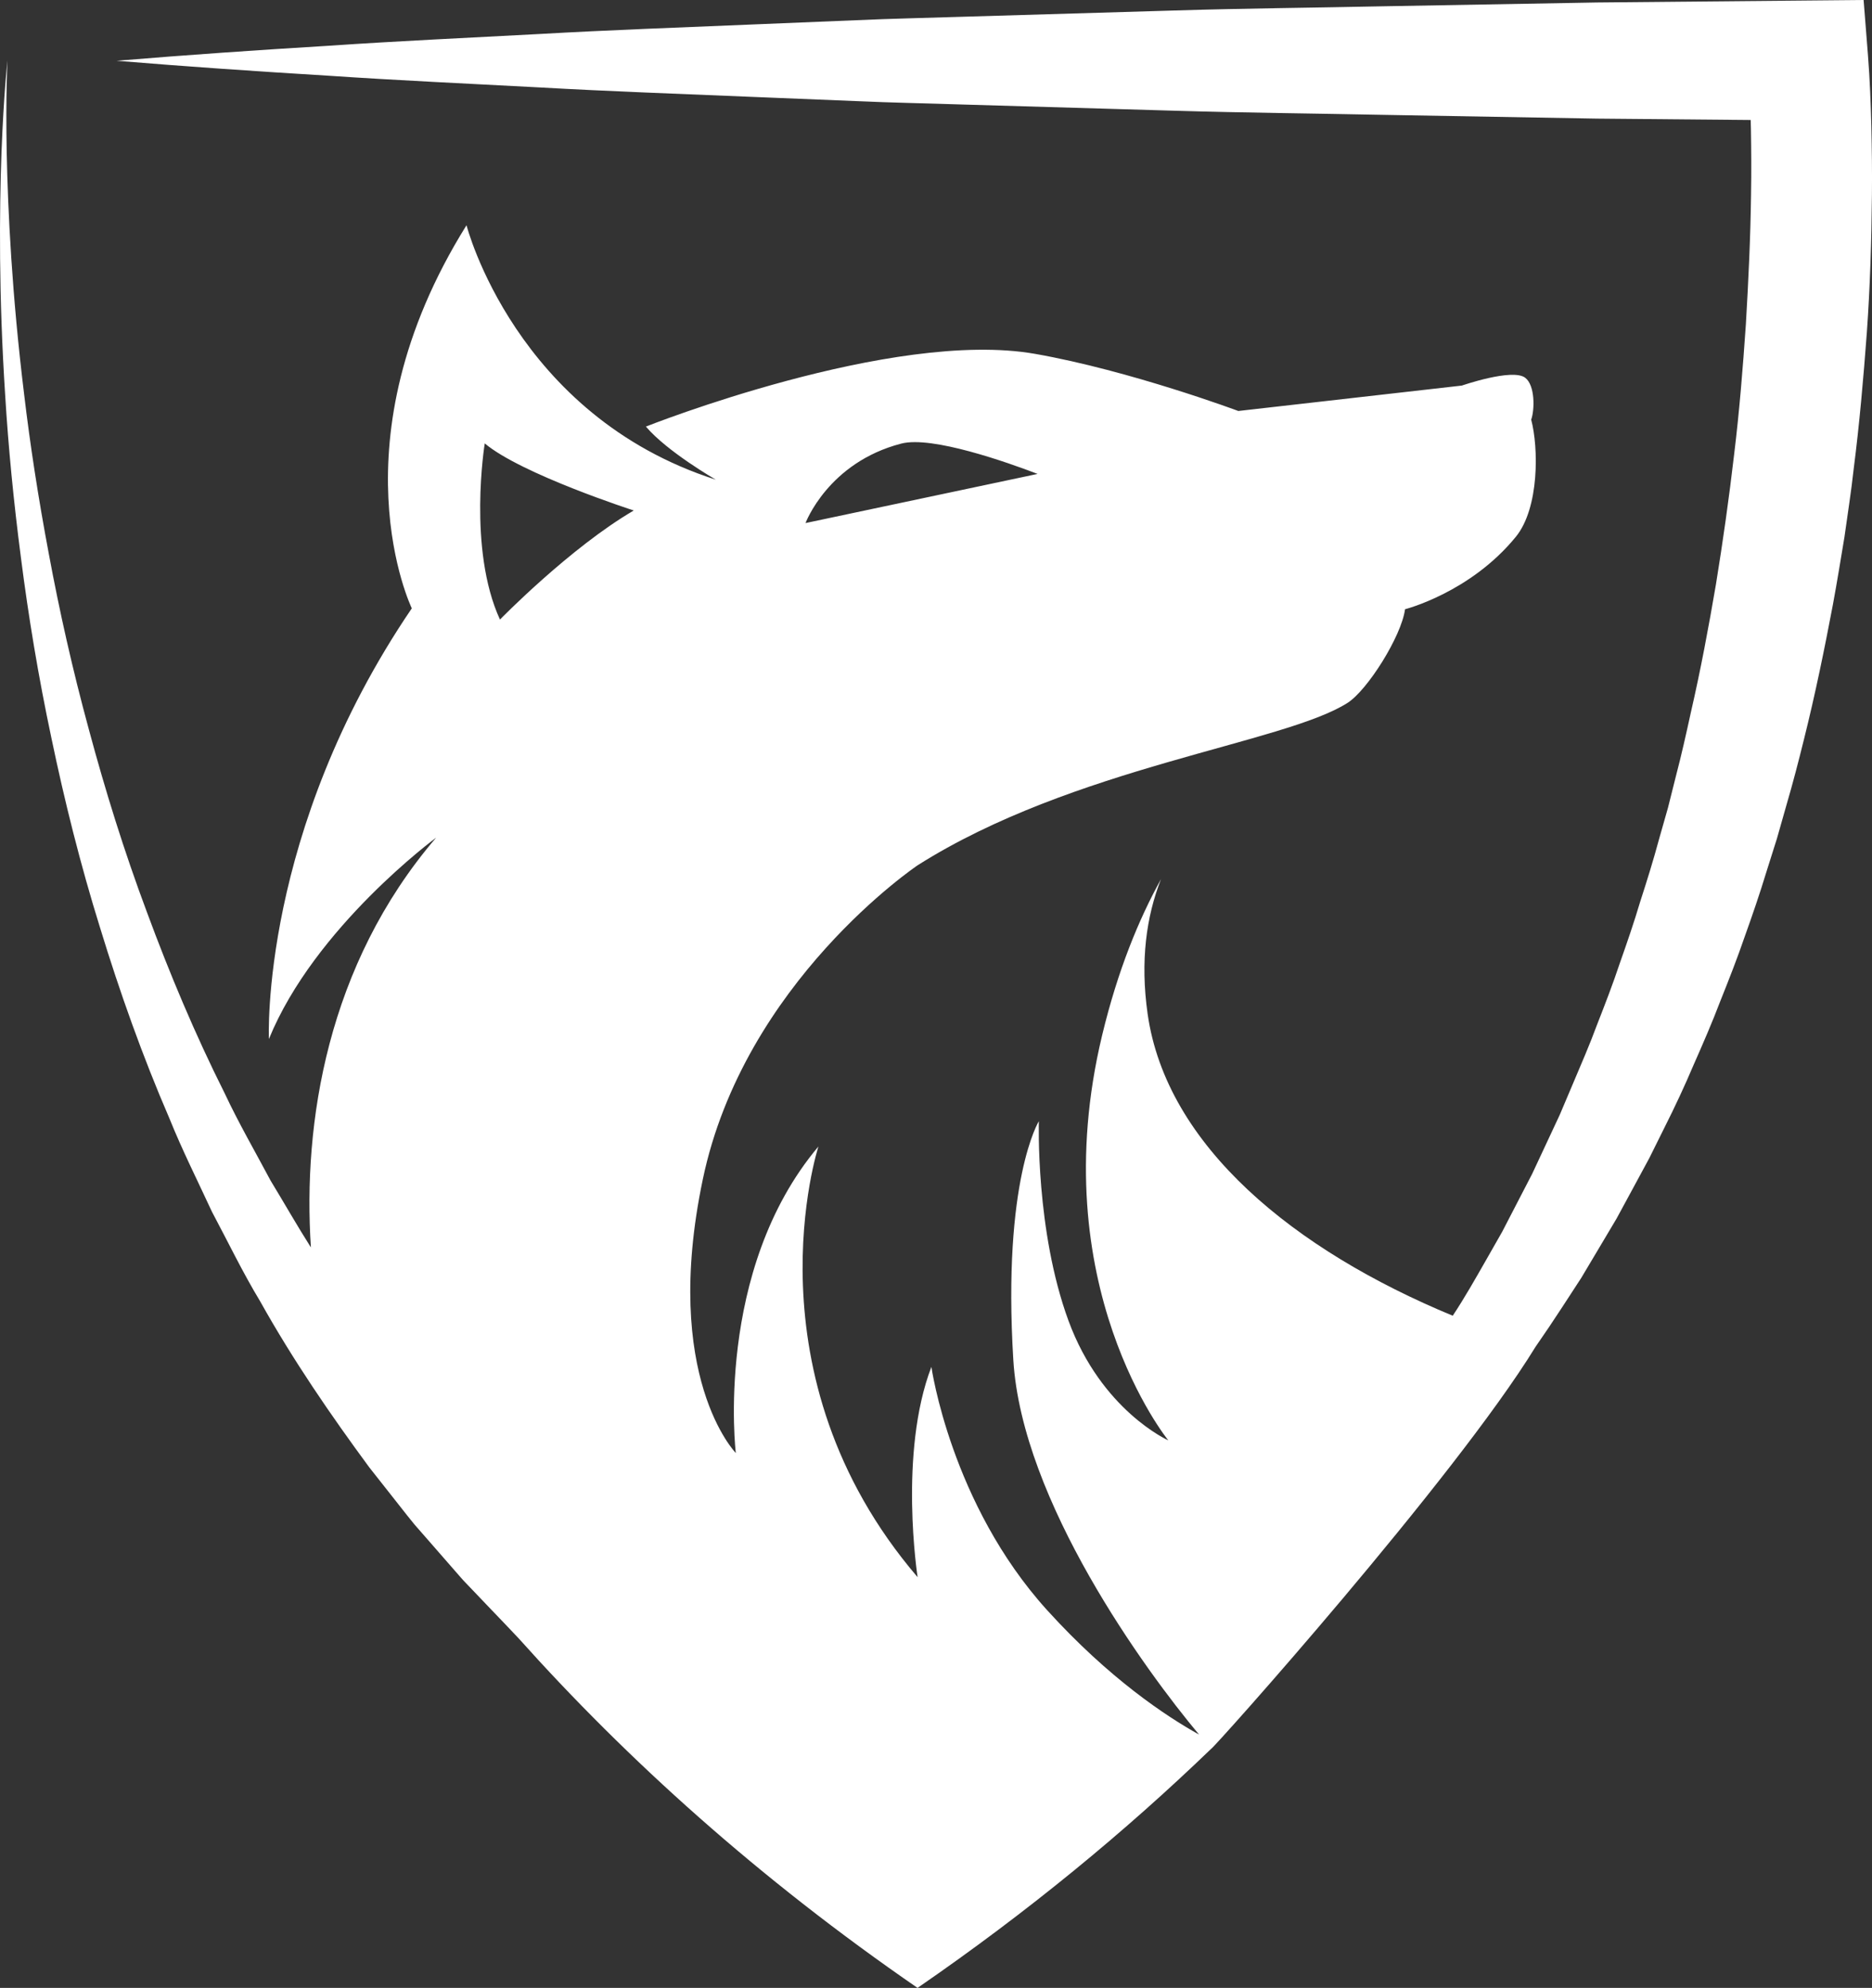 <svg version="1.1" id="图层_1" x="0px" y="0px" width="175.621px" height="186.5px" viewBox="0 0 175.621 186.5" enable-background="new 0 0 175.621 186.5" xml:space="preserve" xmlns="http://www.w3.org/2000/svg" xmlns:xlink="http://www.w3.org/1999/xlink" xmlns:xml="http://www.w3.org/XML/1998/namespace">
  <rect x="0" y="0" width="175.621" height="186.5" fill="#333333" stroke="none"/>
  <path fill="#FFFFFF" d="M175.56,11.832c-0.062-2.192-0.131-4.271-0.316-6.627L174.834,0l-5.201,0.048l-19.836,0.185L129.96,0.586
	c-6.611,0.139-13.225,0.195-19.836,0.4L90.287,1.573c-3.307,0.11-6.612,0.169-9.917,0.322l-9.918,0.407
	c-6.612,0.28-13.225,0.51-19.837,0.888c-6.612,0.355-13.224,0.655-19.836,1.107c-6.612,0.402-13.224,0.853-19.837,1.405
	C17.555,6.25,24.167,6.7,30.778,7.101c6.612,0.449,13.225,0.746,19.836,1.101c6.613,0.375,13.226,0.604,19.838,0.882l9.918,0.403
	c3.306,0.151,6.612,0.208,9.918,0.318l19.837,0.581c6.611,0.199,13.225,0.256,19.836,0.392l19.837,0.35l14.444,0.13
	c0.007,0.276,0.014,0.555,0.02,0.826c0.034,2.029,0.049,4.065,0.012,6.106c-0.051,4.079-0.246,8.165-0.487,12.248
	c-0.281,4.081-0.606,8.162-1.104,12.224c-0.473,4.064-1.045,8.115-1.701,12.152c-0.688,4.03-1.438,8.052-2.356,12.03
	c-0.435,1.997-0.882,3.99-1.399,5.964l-0.746,2.971l-0.836,2.943c-0.531,1.972-1.138,3.92-1.767,5.859
	c-0.58,1.958-1.246,3.883-1.924,5.807c-0.644,1.937-1.378,3.835-2.122,5.733c-0.703,1.914-1.521,3.779-2.313,5.656l-1.193,2.816
	l-1.293,2.768l-1.295,2.771l-1.405,2.713l-1.406,2.717l-1.513,2.656c-1.007,1.762-2.005,3.531-3.125,5.221
	c-14.835-6.139-26.863-15.906-28.626-28.324c-0.704-4.974-0.12-9.13,1.254-12.632c-2.071,3.738-4.047,8.523-5.517,14.626
	c-5.641,23.473,6.203,38.023,6.203,38.023s-6.267-2.791-9.365-11.229c-3.102-8.439-2.778-18.715-2.778-18.715
	s-3.427,5.523-2.396,22.396c0.814,13.268,12.403,29.16,17.427,35.152c-3.103-1.73-8.441-5.26-14.259-11.678
	c-9.041-9.984-10.853-22.82-10.853-22.82c-3.102,8.082-1.293,19.73-1.293,19.73c-16.282-19.021-9.305-40.408-9.305-40.408
	c-9.817,11.645-7.751,28.76-7.751,28.76s-6.979-7.131-3.099-25.666c3.872-18.54,20.154-29.474,20.154-29.474
	c14.608-9.251,34.426-11.434,40.348-15.247c1.869-1.204,5.039-6.231,5.381-8.777c0,0,6.119-1.549,10.396-6.797
	c2.214-2.716,2.128-8.403,1.438-10.988c0.326-0.904,0.382-3.211-0.564-3.932c-1.195-0.912-5.938,0.734-5.938,0.734l-20.973,2.385
	c0,0-10.154-3.791-19.064-5.359c-13.405-2.362-36.514,6.822-36.514,6.822c1.997,2.359,6.562,4.983,6.562,4.983
	c-18.825-6.035-23.392-23.872-23.392-23.872c-12.701,20.352-5.132,35.941-5.132,35.941C24.369,78.061,25.227,97.479,25.227,97.479
	c4.277-10.494,15.689-18.891,15.689-18.891c-10.234,11.941-12.518,26.797-11.749,38.442c-1.303-2.047-2.505-4.172-3.78-6.266
	c-1.443-2.713-2.994-5.389-4.307-8.189c-2.774-5.529-5.177-11.256-7.295-16.994c-2.147-5.729-3.933-11.499-5.449-17.145
	c-1.538-5.641-2.773-11.172-3.753-16.457c-0.996-5.281-1.766-10.315-2.319-14.981C1.12,27.665,0.74,19.812,0.629,14.317
	C0.524,8.819,0.699,5.674,0.699,5.674s-0.35,3.129-0.559,8.638c-0.2,5.505-0.266,13.396,0.351,22.849
	c0.289,4.727,0.779,9.841,1.482,15.231c0.688,5.394,1.621,11.065,2.857,16.881c1.215,5.823,2.7,11.804,4.565,17.789
	c1.834,5.993,3.969,12.018,6.509,17.889c1.195,2.967,2.638,5.83,3.979,8.73c1.5,2.816,2.882,5.693,4.521,8.402
	c3.09,5.535,6.633,10.682,10.236,15.576c0.952,1.209,1.896,2.406,2.833,3.594c0.47,0.588,0.934,1.201,1.403,1.762
	c0.472,0.539,0.941,1.074,1.408,1.609c0.933,1.068,1.856,2.125,2.768,3.172l0.419,0.475l0.362,0.379l0.723,0.756
	c0.481,0.504,0.957,1.004,1.431,1.5c0.903,0.932,1.781,1.863,2.652,2.781c10.189,11.385,22.528,22.541,37.44,32.813
	c10.411-7.168,19.528-14.703,27.553-22.438c0.098,0.109,22.79-25.264,30.418-37.699c0.865-1.24,1.705-2.496,2.532-3.764l1.763-2.709
	l1.654-2.777l1.654-2.781l1.541-2.842l1.539-2.846l1.438-2.896c0.971-1.928,1.883-3.881,2.723-5.865
	c0.871-1.973,1.731-3.947,2.496-5.961c0.801-2,1.59-4.006,2.287-6.043c0.728-2.027,1.426-4.064,2.051-6.123l0.973-3.079l0.882-3.103
	c0.606-2.065,1.146-4.146,1.662-6.234c1.041-4.173,1.907-8.382,2.706-12.604c0.39-2.11,0.732-4.229,1.085-6.35
	c0.295-2.125,0.633-4.248,0.866-6.381c0.547-4.259,0.916-8.536,1.236-12.817c0.305-4.283,0.434-8.579,0.476-12.884
	C175.638,16.151,175.608,13.994,175.56,11.832z M84.56,41.615c2.888-0.745,9.975,1.773,12.783,2.847l-21.773,4.611
	C75.569,49.073,77.687,43.388,84.56,41.615z M45.477,41.599c3.424,2.885,13.98,6.294,13.98,6.294
	c-5.977,3.489-12.553,10.232-12.553,10.232C43.858,51.498,45.477,41.599,45.477,41.599z" class="color c1"/>
</svg>